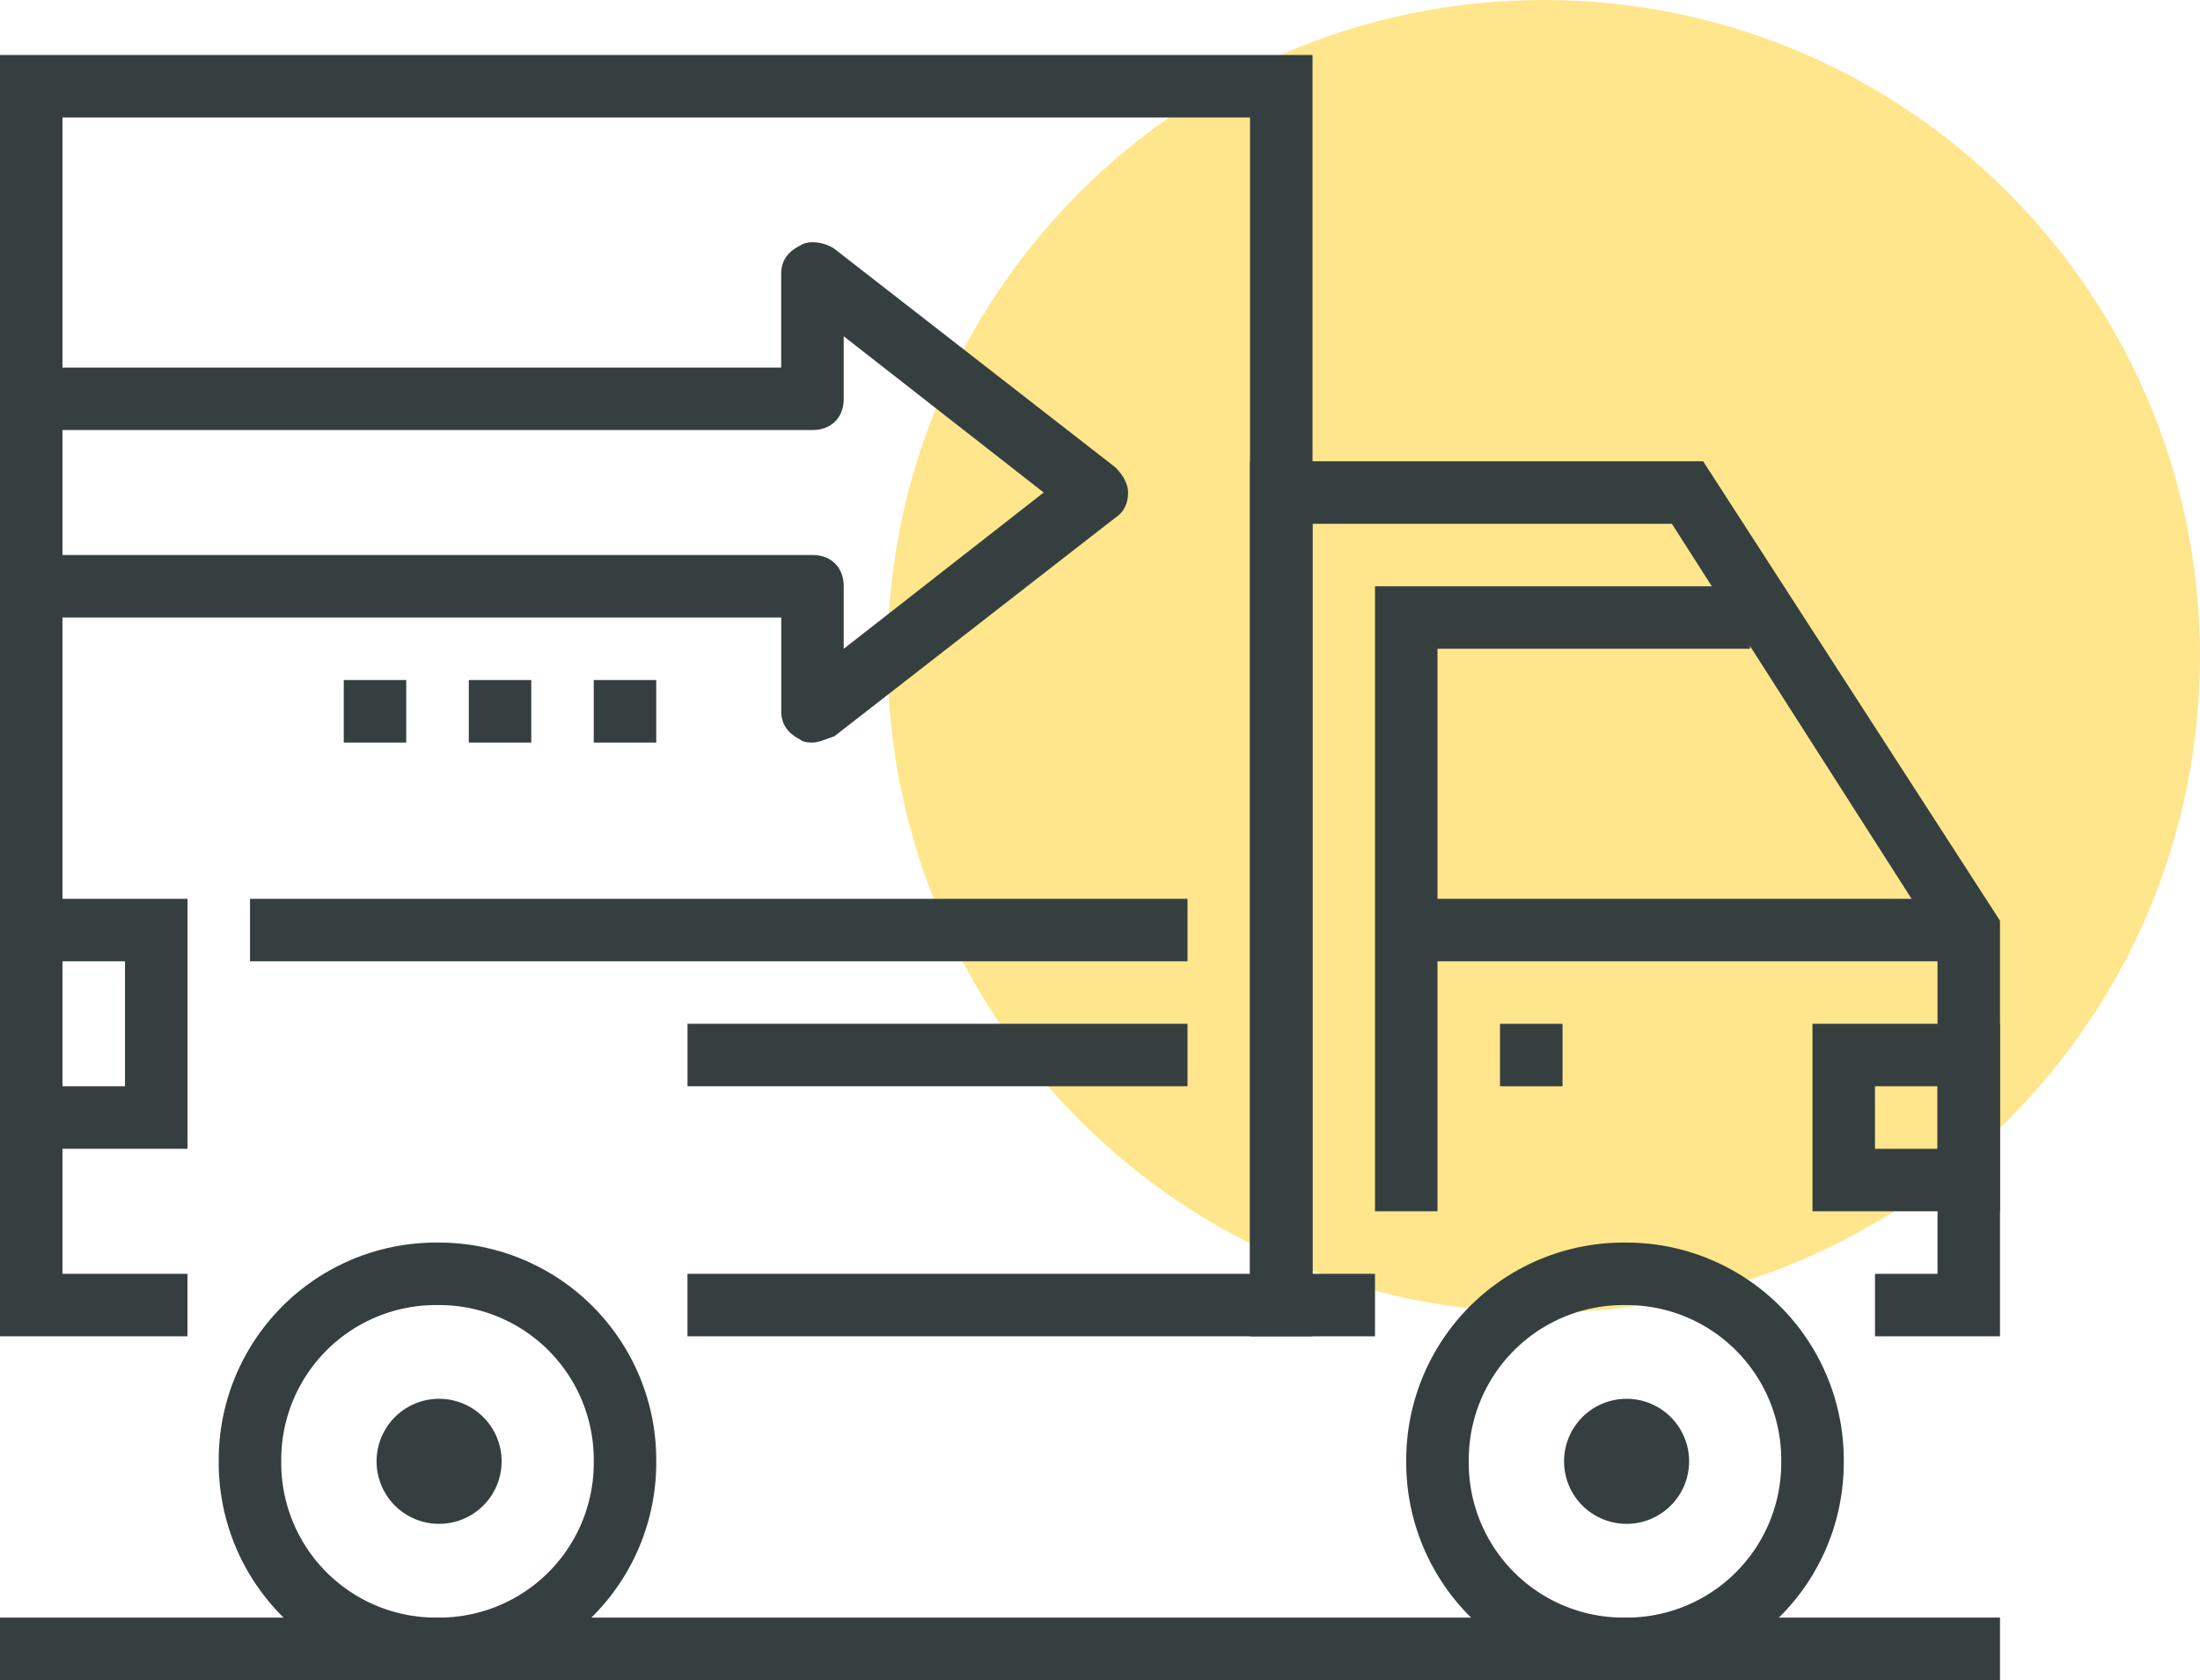 <svg width="55" height="42" viewBox="0 0 55 42" fill="none" xmlns="http://www.w3.org/2000/svg"><path d="M38.594 32.813c9.06 0 16.406-7.346 16.406-16.407C55 7.346 47.655 0 38.594 0S22.187 7.345 22.187 16.406s7.346 16.407 16.407 16.407z" fill="#FFE68D"/><path d="M32.813 33.406H17.187v-1.562H31.25V2.937H1.562v28.907h3.125v1.562H0V1.375h32.813v32.031z" fill="#363F40"/><path d="M29.688 22.469H6.25v1.562h23.438V22.47zm0 3.125h-12.5v1.562h12.5v-1.562zm-9.375-7.032c-.079 0-.235 0-.313-.078-.313-.156-.469-.39-.469-.703v-2.344H.781v-1.562h19.532c.468 0 .78.312.78.781v1.563l5-3.907-5-3.906V9.97c0 .468-.312.78-.78.78H.78V9.188h18.75V6.844c0-.313.157-.547.469-.703.234-.157.625-.079.86.078l7.03 5.468c.157.157.313.391.313.625 0 .235-.078.47-.312.625l-7.032 5.47c-.234.077-.39.155-.547.155zM4.688 28.719H0v-6.25h4.688v6.25zm-3.125-1.563h1.562v-3.125H1.562v3.125zM50 30.281h-4.688v-4.687H50v4.687zm-3.125-1.562h1.563v-1.563h-1.563v1.563zM10.938 42a5.435 5.435 0 0 1-5.47-5.469 5.435 5.435 0 0 1 5.47-5.468 5.435 5.435 0 0 1 5.468 5.468A5.435 5.435 0 0 1 10.938 42zm0-9.375a3.868 3.868 0 0 0-3.907 3.906 3.868 3.868 0 0 0 3.907 3.907 3.868 3.868 0 0 0 3.906-3.907 3.868 3.868 0 0 0-3.906-3.906z" fill="#363F40"/><path d="M10.938 38.094a1.563 1.563 0 1 0 0-3.125 1.563 1.563 0 0 0 0 3.125zM40.625 42a5.435 5.435 0 0 1-5.469-5.469 5.435 5.435 0 0 1 5.469-5.468 5.435 5.435 0 0 1 5.469 5.468A5.435 5.435 0 0 1 40.625 42zm0-9.375a3.868 3.868 0 0 0-3.906 3.906 3.868 3.868 0 0 0 3.906 3.907 3.868 3.868 0 0 0 3.906-3.907 3.868 3.868 0 0 0-3.906-3.906z" fill="#363F40"/><path d="M40.625 38.094a1.563 1.563 0 1 0 0-3.125 1.563 1.563 0 0 0 0 3.125zM50 33.406h-3.125v-1.562h1.563v-8.36l-6.641-10.39h-8.984v18.75h1.562v1.562H31.25V11.531h11.328L50 23.016v10.39z" fill="#363F40"/><path d="M49.219 22.469H35.156v1.562H49.22V22.47z" fill="#363F40"/><path d="M35.938 30.281h-1.563V14.656h9.375v1.563h-7.813V30.28z" fill="#363F40"/><path d="M39.063 25.594H37.5v1.562h1.563v-1.562zM50 40.438H0V42h50v-1.563zM16.406 17h-1.562v1.563h1.562V17zm-3.125 0H11.72v1.563h1.562V17zm-3.125 0H8.594v1.563h1.562V17z" fill="#363F40"/></svg>